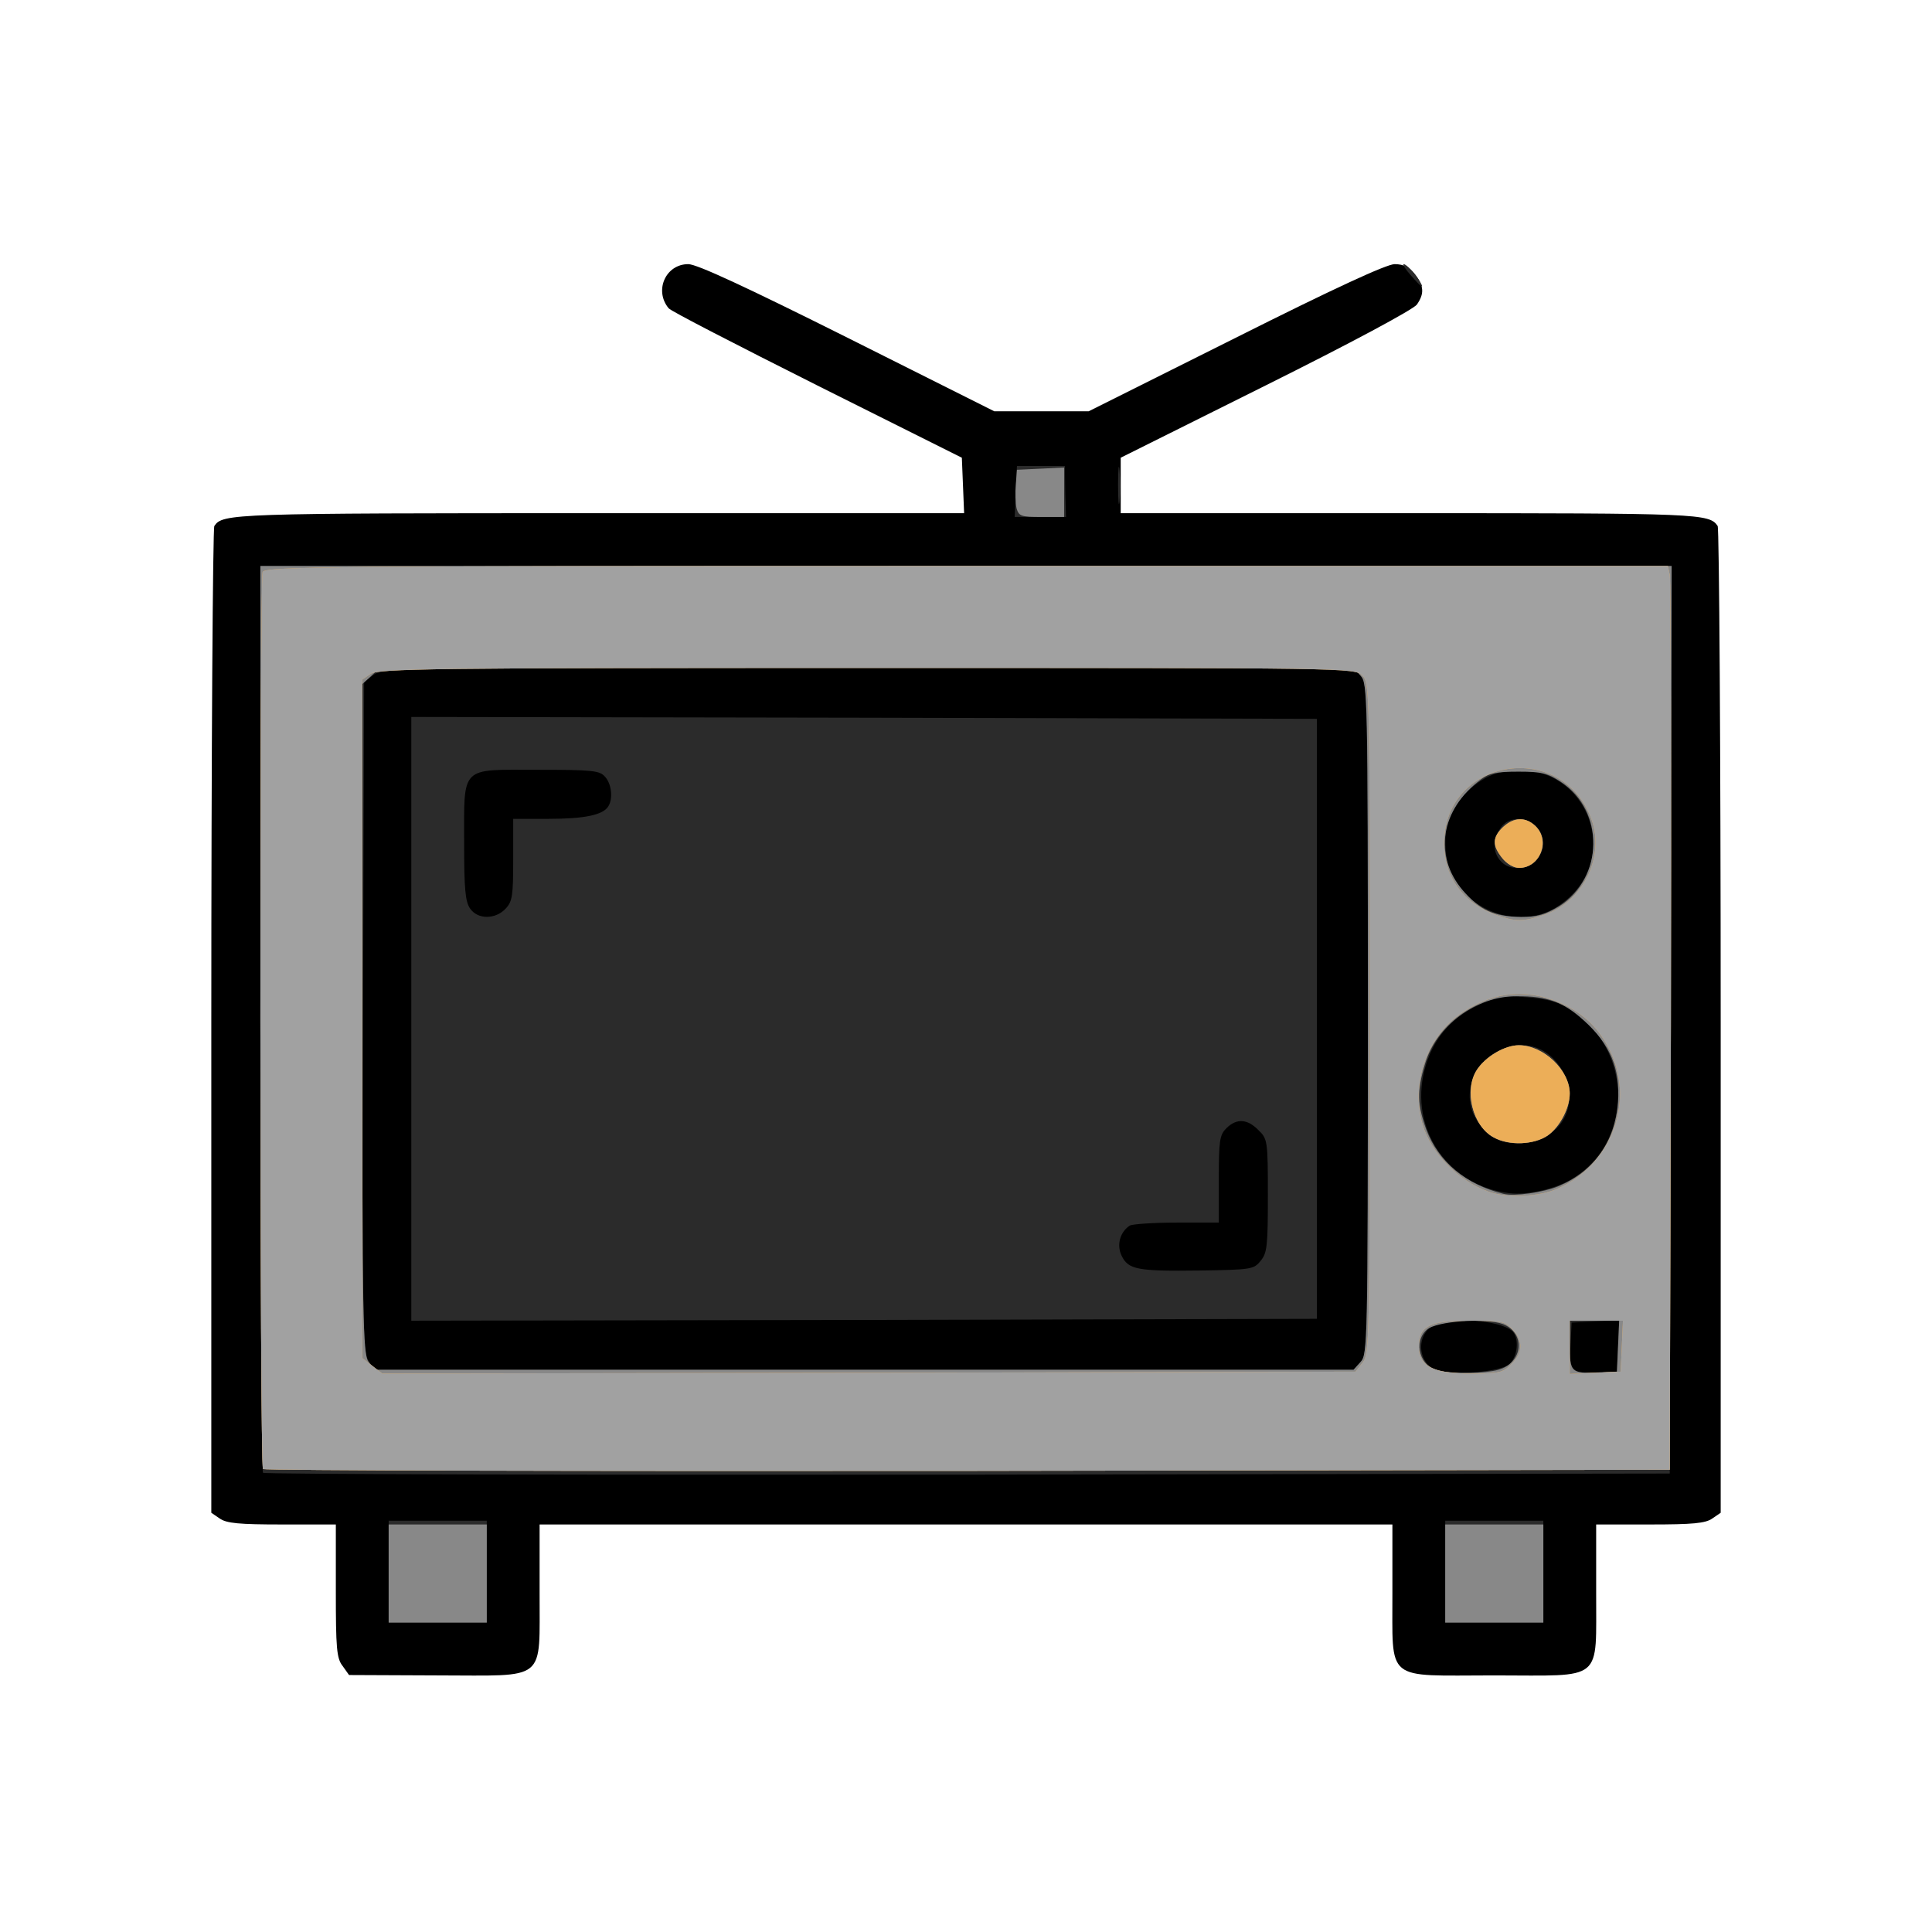 <!DOCTYPE svg PUBLIC "-//W3C//DTD SVG 20010904//EN" "http://www.w3.org/TR/2001/REC-SVG-20010904/DTD/svg10.dtd">
<svg version="1.0" xmlns="http://www.w3.org/2000/svg" width="512px" height="512px" viewBox="0 0 5120 5120" preserveAspectRatio="xMidYMid meet">
<g id="layer101" fill="#000000" stroke="none">
 <path d="M908 4415 c-16 -20 -18 -48 -18 -199 l0 -176 -143 0 c-113 0 -147 -3 -165 -16 l-22 -15 0 -1302 c0 -716 4 -1307 8 -1313 22 -33 45 -34 1019 -34 l968 0 -3 -74 -3 -73 -384 -192 c-211 -106 -388 -197 -393 -204 -39 -47 -8 -117 52 -117 23 0 154 61 422 195 l389 195 125 0 125 0 390 -195 c263 -132 400 -195 421 -195 23 0 39 8 53 26 25 32 26 52 6 81 -9 13 -177 103 -400 214 l-385 192 0 74 0 73 766 0 c768 0 794 1 816 34 4 6 8 597 8 1313 l0 1302 -22 15 c-18 13 -52 16 -165 16 l-143 0 0 178 c-1 243 24 222 -270 222 -294 0 -269 21 -270 -222 l0 -178 -1130 0 -1130 0 0 178 c-1 243 24 222 -272 222 l-233 -1 -17 -24z"/>
 </g>
<g id="layer102" fill="#2b2b2b" stroke="none">
 <path d="M1030 4165 l0 -135 130 0 130 0 0 135 0 135 -130 0 -130 0 0 -135z"/>
 <path d="M3830 4165 l0 -135 130 0 130 0 0 135 0 135 -130 0 -130 0 0 -135z"/>
 <path d="M697 3903 c-4 -3 -7 -546 -7 -1205 l0 -1198 1870 0 1870 0 -2 1203 -3 1202 -1861 3 c-1023 1 -1864 -1 -1867 -5z m3303 -288 c20 -18 26 -60 12 -82 -19 -31 -149 -45 -207 -23 -54 21 -51 105 5 122 46 14 168 3 190 -17z m288 -48 l3 -68 -63 3 -63 3 -3 59 c-4 70 3 77 73 74 l50 -3 3 -68z m-682 42 c18 -20 19 -50 19 -909 0 -859 -1 -889 -19 -909 l-19 -21 -1287 0 c-1253 0 -1288 1 -1311 19 l-24 19 -3 886 c-2 805 -1 888 14 911 l16 25 1298 0 1297 0 19 -21z m557 -483 c71 -41 115 -111 124 -196 7 -73 -17 -149 -64 -201 -55 -61 -94 -80 -176 -86 -65 -5 -79 -3 -130 21 -74 35 -122 93 -142 172 -40 157 63 307 225 326 46 6 121 -11 163 -36z m-38 -722 c199 -127 67 -418 -160 -354 -48 13 -107 69 -125 116 -15 38 -12 112 5 148 50 106 186 149 280 90z"/>
 <path d="M1090 2700 l0 -800 1200 2 1200 3 0 795 0 795 -1200 3 -1200 2 0 -800z m2251 641 c17 -20 19 -40 19 -173 0 -145 -1 -150 -25 -173 -29 -30 -58 -32 -85 -5 -18 18 -20 33 -20 135 l0 115 -112 0 c-62 0 -118 4 -124 8 -26 17 -35 51 -22 79 18 38 42 42 206 40 138 -2 145 -3 163 -26z m-2001 -933 c18 -19 20 -35 20 -130 l0 -108 94 0 c94 0 144 -10 158 -33 13 -20 9 -60 -9 -79 -14 -16 -34 -18 -179 -18 -206 0 -194 -13 -194 195 0 120 3 155 16 173 20 29 67 29 94 0z"/>
 <path d="M3959 3015 c-15 -8 -36 -30 -47 -49 -51 -86 19 -196 123 -196 91 0 155 116 108 197 -33 58 -123 81 -184 48z"/>
 <path d="M3977 2282 c-21 -23 -22 -56 -1 -87 32 -48 114 -19 114 40 0 55 -77 87 -113 47z"/>
 <path d="M2692 1303 l3 -68 63 0 64 0 1 68 2 67 -68 0 -68 0 3 -67z"/>
 <path d="M2963 1285 c0 -44 2 -61 4 -37 2 23 2 59 0 80 -2 20 -4 1 -4 -43z"/>
 <path d="M3739 730 c-15 -17 -23 -30 -19 -30 7 0 32 26 44 48 11 19 3 14 -25 -18z"/>
 </g>
<g id="layer103" fill="#888888" stroke="none">
 <path d="M1030 4170 l0 -130 130 0 130 0 0 130 0 130 -130 0 -130 0 0 -130z"/>
 <path d="M3830 4170 l0 -130 130 0 130 0 0 130 0 130 -130 0 -130 0 0 -130z"/>
 <path d="M697 3893 c-4 -3 -7 -543 -7 -1200 l0 -1193 1870 0 1870 0 -2 1198 -3 1197 -1861 3 c-1023 1 -1864 -1 -1867 -5z m3274 -263 c65 -18 73 -97 12 -121 -45 -17 -177 -8 -202 15 -37 33 -17 100 32 109 43 8 122 7 158 -3z m317 -62 l3 -68 -66 0 -65 0 0 64 c0 73 3 76 75 73 l50 -2 3 -67z m-682 41 c18 -20 19 -50 19 -909 0 -859 -1 -889 -19 -909 l-19 -21 -1290 0 -1291 0 -23 22 -23 21 0 887 c0 785 2 888 16 908 l15 22 1298 0 1298 0 19 -21z m523 -465 c96 -40 151 -118 159 -223 6 -89 -21 -154 -90 -216 -55 -50 -97 -65 -178 -65 -109 0 -214 77 -244 181 -21 70 -20 107 4 173 32 85 104 145 205 170 29 7 105 -4 144 -20z m4 -743 c117 -75 120 -252 5 -328 -36 -24 -52 -28 -114 -28 -58 0 -78 4 -100 21 -106 79 -126 202 -47 294 45 52 82 69 154 70 44 0 64 -6 102 -29z"/>
 <path d="M3958 3014 c-56 -30 -79 -126 -44 -179 23 -35 74 -65 111 -65 65 0 135 66 135 128 0 38 -26 88 -58 111 -36 25 -103 28 -144 5z"/>
 <path d="M3981 2274 c-27 -34 -26 -55 2 -82 29 -27 61 -28 87 -2 39 39 11 110 -44 110 -15 0 -33 -11 -45 -26z"/>
 <path d="M2694 1347 c-3 -13 -4 -41 -2 -63 l3 -39 63 -3 62 -3 0 66 0 65 -60 0 c-54 0 -60 -2 -66 -23z"/>
 </g>
<g id="layer104" fill="#ecae58" stroke="none">
 <path d="M697 3893 c-9 -8 -9 -2355 -1 -2377 6 -15 179 -16 1865 -16 l1859 0 5 23 c3 12 4 551 3 1197 l-3 1175 -1861 3 c-1023 1 -1864 -1 -1867 -5z m2914 -282 c18 -22 19 -52 19 -912 0 -876 0 -889 -20 -909 -20 -20 -33 -20 -1313 -20 -1154 0 -1295 2 -1315 16 l-22 15 0 899 0 899 26 20 27 21 1289 -2 1290 -3 19 -24z m394 4 c31 -30 32 -62 3 -92 -19 -21 -30 -23 -115 -23 -105 0 -133 15 -133 69 0 51 38 71 137 71 76 0 86 -2 108 -25z m293 -47 l3 -68 -71 0 -70 0 0 70 0 71 68 -3 67 -3 3 -67z m-168 -419 c137 -62 200 -221 141 -355 -28 -61 -63 -99 -121 -129 -93 -46 -186 -41 -274 18 -94 62 -138 186 -106 297 22 75 95 150 175 178 50 18 136 14 185 -9z m-37 -725 c106 -36 164 -161 121 -262 -85 -204 -387 -148 -387 73 0 89 51 159 139 190 51 18 71 18 127 -1z"/>
 <path d="M3958 3014 c-56 -30 -79 -126 -44 -179 23 -35 74 -65 111 -65 65 0 135 66 135 128 0 38 -26 88 -58 111 -36 25 -103 28 -144 5z"/>
 <path d="M3981 2274 c-27 -34 -26 -55 2 -82 29 -27 61 -28 87 -2 39 39 11 110 -44 110 -15 0 -33 -11 -45 -26z"/>
 </g>
<g id="layer105" fill="#a1a1a1" stroke="none">
 <path d="M697 3893 c-9 -8 -9 -2355 -1 -2377 6 -15 179 -16 1865 -16 l1859 0 5 23 c3 12 4 551 3 1197 l-3 1175 -1861 3 c-1023 1 -1864 -1 -1867 -5z m2914 -282 c18 -22 19 -52 19 -912 0 -876 0 -889 -20 -909 -20 -20 -33 -20 -1313 -20 -1154 0 -1295 2 -1315 16 l-22 15 0 899 0 899 26 20 27 21 1289 -2 1290 -3 19 -24z m394 4 c31 -30 32 -62 3 -92 -19 -21 -30 -23 -115 -23 -105 0 -133 15 -133 69 0 51 38 71 137 71 76 0 86 -2 108 -25z m293 -47 l3 -68 -71 0 -70 0 0 70 0 71 68 -3 67 -3 3 -67z m-168 -419 c137 -62 200 -221 141 -355 -28 -61 -63 -99 -121 -129 -93 -46 -186 -41 -274 18 -94 62 -138 186 -106 297 22 75 95 150 175 178 50 18 136 14 185 -9z m-37 -725 c106 -36 164 -161 121 -262 -85 -204 -387 -148 -387 73 0 89 51 159 139 190 51 18 71 18 127 -1z"/>
 </g>

</svg>